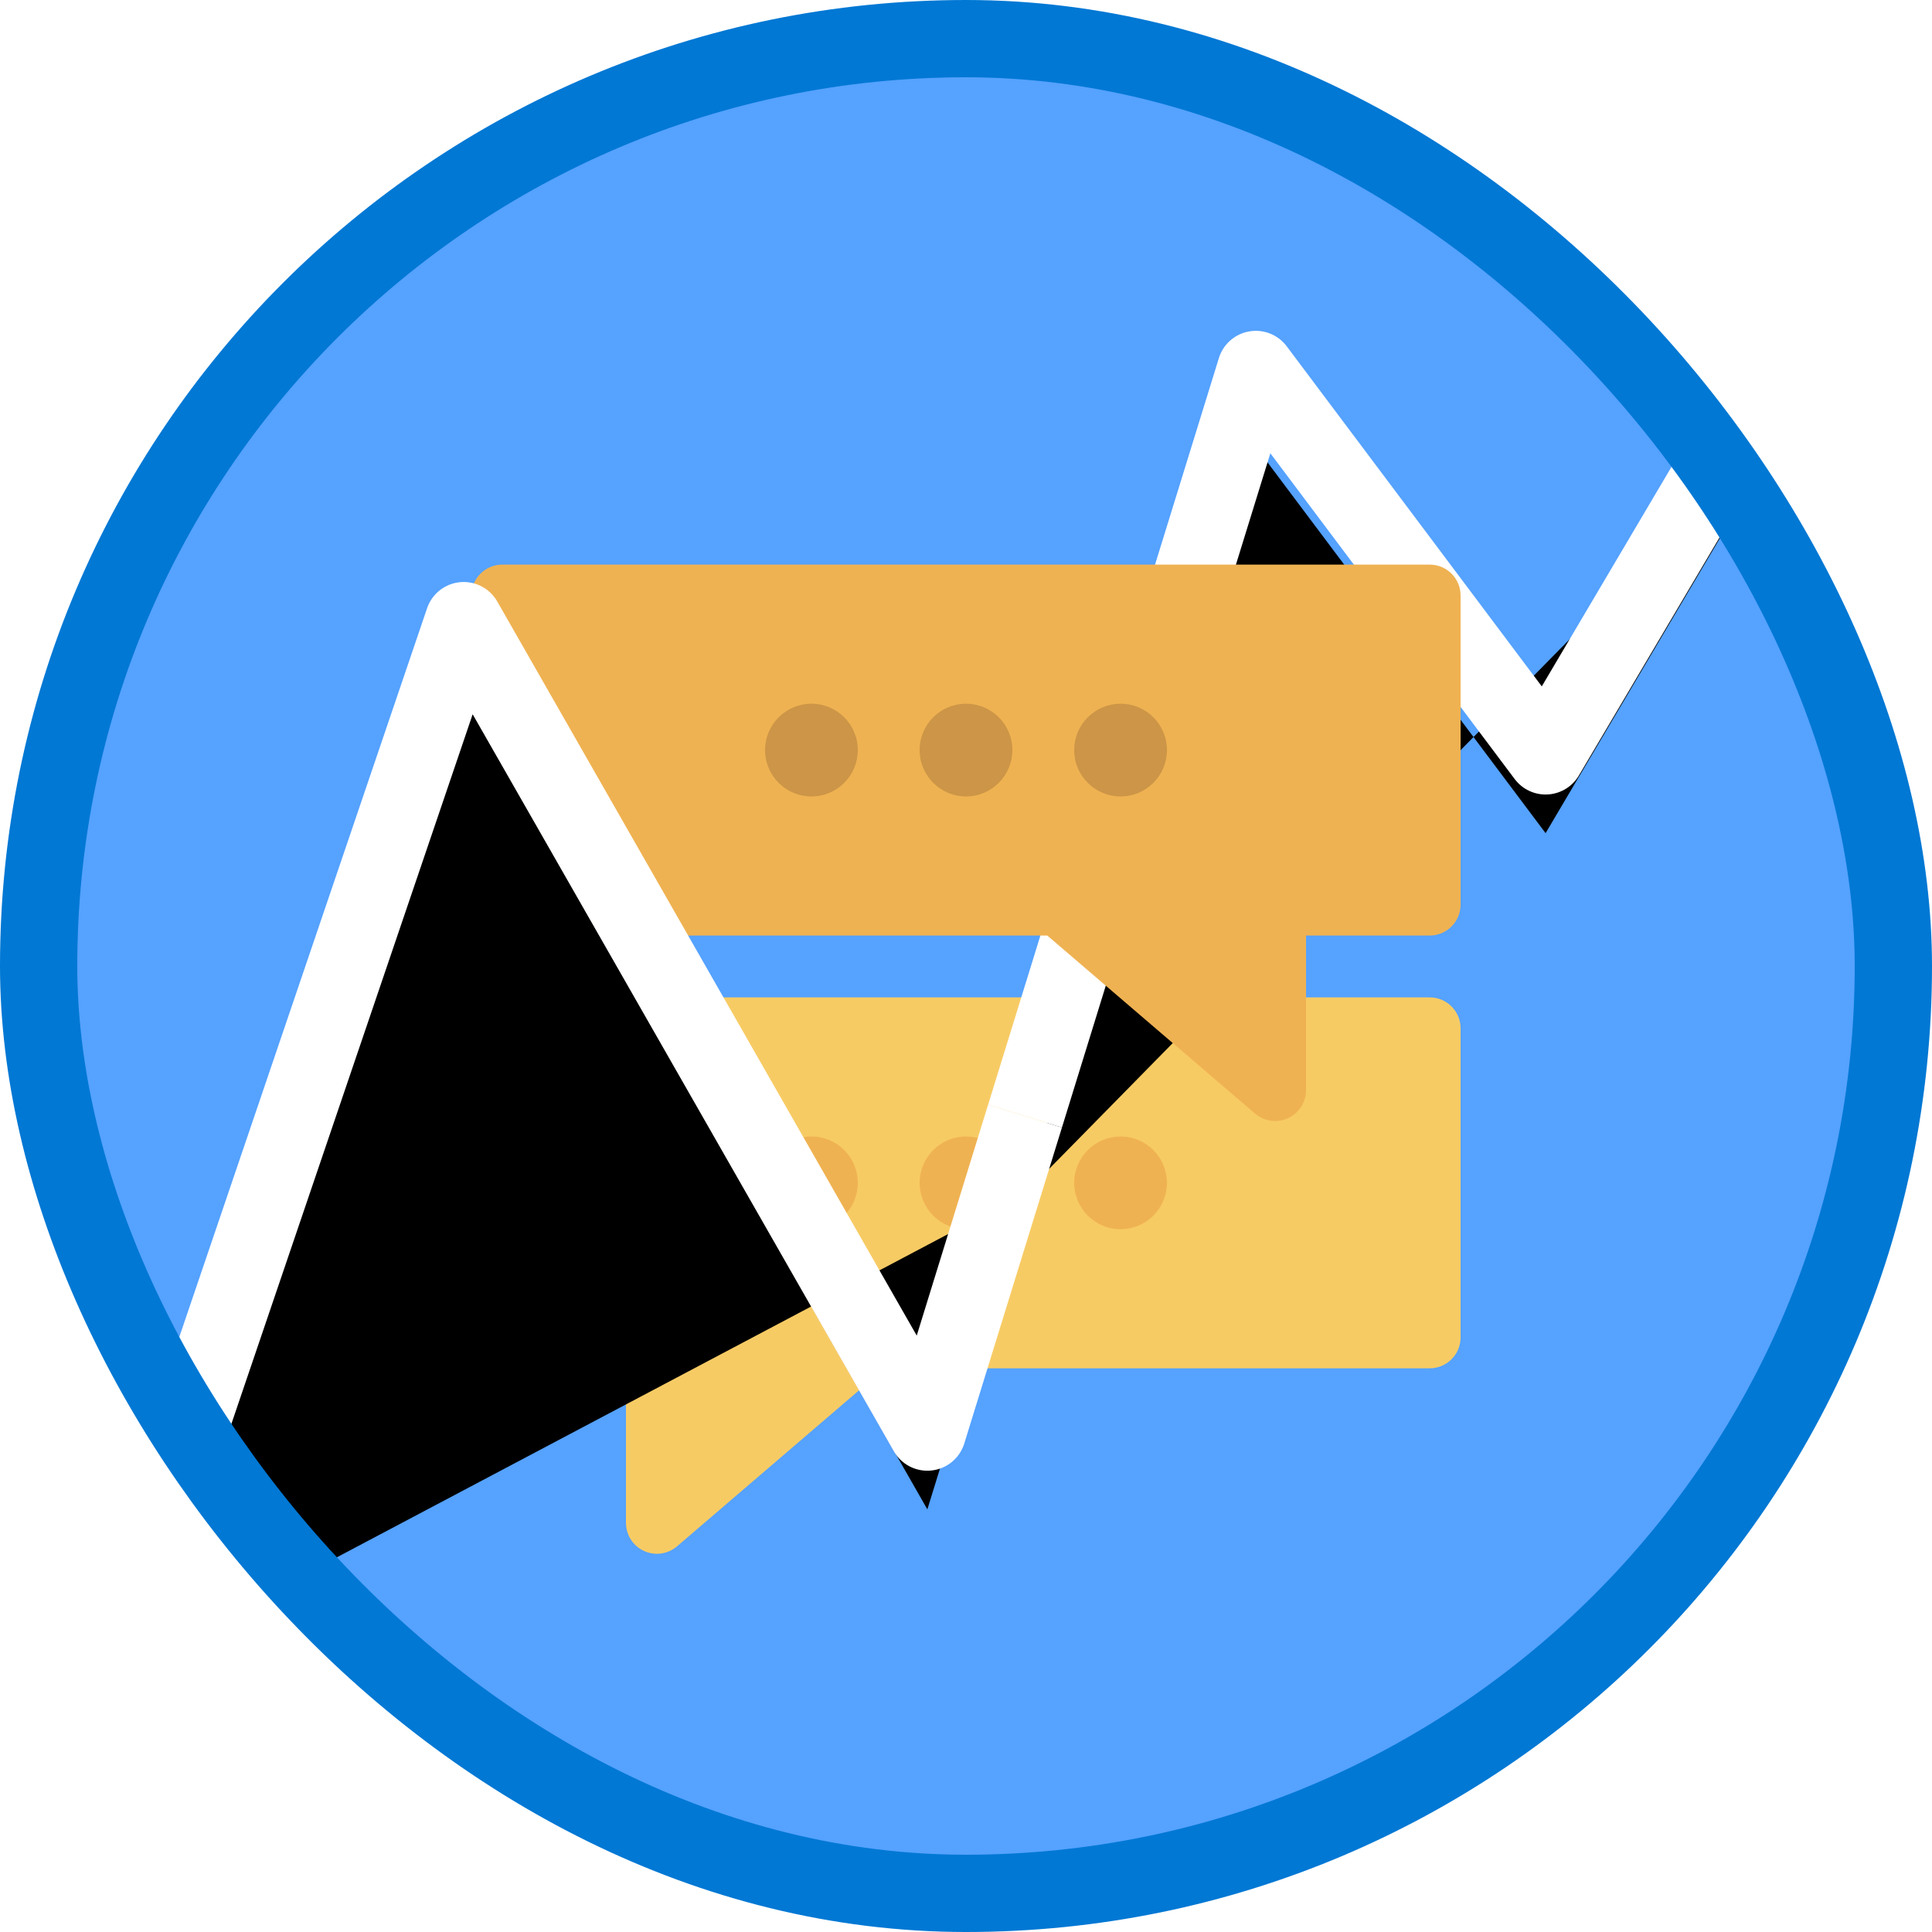 <?xml version="1.0" encoding="UTF-8"?>
<svg width="100px" height="100px" viewBox="0 0 100 100" version="1.1" xmlns="http://www.w3.org/2000/svg" xmlns:xlink="http://www.w3.org/1999/xlink">
    <!-- Generator: Sketch 52.2 (67145) - http://www.bohemiancoding.com/sketch -->
    <title>Data Science/performing-text-analytics-with-azure-databricks</title>
    <desc>Created with Sketch.</desc>
    <defs>
        <rect id="path-1" x="0" y="0" width="96" height="96" rx="48"></rect>
        <filter x="-7.7%" y="-13.3%" width="115.4%" height="126.7%" filterUnits="objectBoundingBox" id="filter-3">
            <feOffset dx="0" dy="2" in="SourceAlpha" result="shadowOffsetOuter1"></feOffset>
            <feColorMatrix values="0 0 0 0 0   0 0 0 0 0   0 0 0 0 0  0 0 0 0.1 0" type="matrix" in="shadowOffsetOuter1" result="shadowMatrixOuter1"></feColorMatrix>
            <feMerge>
                <feMergeNode in="shadowMatrixOuter1"></feMergeNode>
                <feMergeNode in="SourceGraphic"></feMergeNode>
            </feMerge>
        </filter>
        <polyline id="path-4" points="51.055 55.77 63 17.124 78 37.124 91 15.124"></polyline>
        <filter x="-8.8%" y="-5.0%" width="118.1%" height="118.5%" filterUnits="objectBoundingBox" id="filter-5">
            <feMorphology radius="2" operator="dilate" in="SourceAlpha" result="shadowSpreadOuter1"></feMorphology>
            <feOffset dx="0" dy="2" in="shadowSpreadOuter1" result="shadowOffsetOuter1"></feOffset>
            <feMorphology radius="2" operator="erode" in="SourceAlpha" result="shadowInner"></feMorphology>
            <feOffset dx="0" dy="2" in="shadowInner" result="shadowInner"></feOffset>
            <feComposite in="shadowOffsetOuter1" in2="shadowInner" operator="out" result="shadowOffsetOuter1"></feComposite>
            <feColorMatrix values="0 0 0 0 0   0 0 0 0 0   0 0 0 0 0  0 0 0 0.102 0" type="matrix" in="shadowOffsetOuter1"></feColorMatrix>
        </filter>
        <filter x="-7.7%" y="-13.3%" width="115.4%" height="126.7%" filterUnits="objectBoundingBox" id="filter-6">
            <feOffset dx="0" dy="2" in="SourceAlpha" result="shadowOffsetOuter1"></feOffset>
            <feColorMatrix values="0 0 0 0 0   0 0 0 0 0   0 0 0 0 0  0 0 0 0.1 0" type="matrix" in="shadowOffsetOuter1" result="shadowMatrixOuter1"></feColorMatrix>
            <feMerge>
                <feMergeNode in="shadowMatrixOuter1"></feMergeNode>
                <feMergeNode in="SourceGraphic"></feMergeNode>
            </feMerge>
        </filter>
        <polyline id="path-7" points="5 80.124 22 30.124 46 72.124 51.055 55.769"></polyline>
        <filter x="-7.7%" y="-6.0%" width="115.3%" height="117.1%" filterUnits="objectBoundingBox" id="filter-8">
            <feMorphology radius="2" operator="dilate" in="SourceAlpha" result="shadowSpreadOuter1"></feMorphology>
            <feOffset dx="0" dy="2" in="shadowSpreadOuter1" result="shadowOffsetOuter1"></feOffset>
            <feMorphology radius="2" operator="erode" in="SourceAlpha" result="shadowInner"></feMorphology>
            <feOffset dx="0" dy="2" in="shadowInner" result="shadowInner"></feOffset>
            <feComposite in="shadowOffsetOuter1" in2="shadowInner" operator="out" result="shadowOffsetOuter1"></feComposite>
            <feColorMatrix values="0 0 0 0 0   0 0 0 0 0   0 0 0 0 0  0 0 0 0.102 0" type="matrix" in="shadowOffsetOuter1"></feColorMatrix>
        </filter>
    </defs>
    <g id="Badges" stroke="none" stroke-width="1" fill="none" fill-rule="evenodd">
        <g id="Data-Science" transform="translate(-579, -1129)">
            <g id="Data-Science/performing-text-analytics-with-azure-databricks" transform="translate(579, 1129)">
                <g id="Mask" transform="translate(2, 2)">
                    <mask id="mask-2" fill="white">
                        <use xlink:href="#path-1"></use>
                    </mask>
                    <use id="BG" fill="#55A2FF" xlink:href="#path-1"></use>
                    <g id="Group-9" filter="url(#filter-3)" mask="url(#mask-2)">
                        <g transform="translate(22, 47)">
                            <path d="M50,0.624 L2,0.624 C1.117,0.624 0.4,1.341 0.4,2.224 L0.4,18.224 C0.4,19.107 1.117,19.824 2,19.824 L8.4,19.824 L8.4,27.824 C8.4,28.449 8.765,29.016 9.332,29.278 C9.546,29.376 9.774,29.424 10,29.424 C10.375,29.424 10.746,29.292 11.042,29.039 L21.793,19.824 L50,19.824 C50.884,19.824 51.6,19.107 51.6,18.224 L51.6,2.224 C51.6,1.341 50.884,0.624 50,0.624" id="Fill-142" fill="#F7CB64"></path>
                            <path d="M28.4,10.224 C28.4,11.549 27.326,12.624 26,12.624 C24.675,12.624 23.6,11.549 23.6,10.224 C23.6,8.898 24.675,7.824 26,7.824 C27.326,7.824 28.4,8.898 28.4,10.224" id="Fill-144" fill="#EFB252"></path>
                            <path d="M36.4,10.224 C36.4,11.549 35.326,12.624 34,12.624 C32.675,12.624 31.6,11.549 31.6,10.224 C31.6,8.898 32.675,7.824 34,7.824 C35.326,7.824 36.4,8.898 36.4,10.224" id="Fill-145" fill="#EFB252"></path>
                            <path d="M20.4,10.224 C20.4,11.549 19.326,12.624 18,12.624 C16.675,12.624 15.6,11.549 15.6,10.224 C15.6,8.898 16.675,7.824 18,7.824 C19.326,7.824 20.4,8.898 20.4,10.224" id="Fill-146" fill="#EFB252"></path>
                        </g>
                    </g>
                    <g id="Path-5" stroke-linejoin="round" mask="url(#mask-2)">
                        <use fill="black" fill-opacity="1" filter="url(#filter-5)" xlink:href="#path-4"></use>
                        <use stroke="#FFFFFF" stroke-width="4" xlink:href="#path-4"></use>
                    </g>
                    <g id="Group-8" filter="url(#filter-6)" mask="url(#mask-2)">
                        <g transform="translate(22, 25)">
                            <path d="M50,0.224 L2,0.224 C1.117,0.224 0.4,0.941 0.4,1.824 L0.4,17.824 C0.4,18.707 1.117,19.424 2,19.424 L30.208,19.424 L40.959,28.639 C41.255,28.892 41.626,29.024 42,29.024 C42.227,29.024 42.455,28.975 42.669,28.878 C43.236,28.616 43.6,28.049 43.6,27.424 L43.6,19.424 L50,19.424 C50.884,19.424 51.6,18.707 51.6,17.824 L51.6,1.824 C51.6,0.941 50.884,0.224 50,0.224" id="Fill-143" fill="#EFB252"></path>
                            <path d="M28.4,9.824 C28.4,11.149 27.326,12.224 26,12.224 C24.675,12.224 23.6,11.149 23.6,9.824 C23.6,8.498 24.675,7.424 26,7.424 C27.326,7.424 28.4,8.498 28.4,9.824" id="Fill-147" fill="#CC9547"></path>
                            <path d="M36.4,9.824 C36.4,11.149 35.326,12.224 34,12.224 C32.675,12.224 31.6,11.149 31.6,9.824 C31.6,8.498 32.675,7.424 34,7.424 C35.326,7.424 36.4,8.498 36.4,9.824" id="Fill-148" fill="#CC9547"></path>
                            <path d="M20.4,9.824 C20.4,11.149 19.326,12.224 18,12.224 C16.675,12.224 15.6,11.149 15.6,9.824 C15.6,8.498 16.675,7.424 18,7.424 C19.326,7.424 20.4,8.498 20.4,9.824" id="Fill-149" fill="#CC9547"></path>
                        </g>
                    </g>
                    <g id="Path-5" stroke-linejoin="round" mask="url(#mask-2)">
                        <use fill="black" fill-opacity="1" filter="url(#filter-8)" xlink:href="#path-7"></use>
                        <use stroke="#FFFFFF" stroke-width="4" xlink:href="#path-7"></use>
                    </g>
                </g>
                <g id="Azure-Border" stroke="#0078D4" stroke-width="4">
                    <rect x="2" y="2" width="96" height="96" rx="48"></rect>
                </g>
            </g>
        </g>
    </g>
</svg>